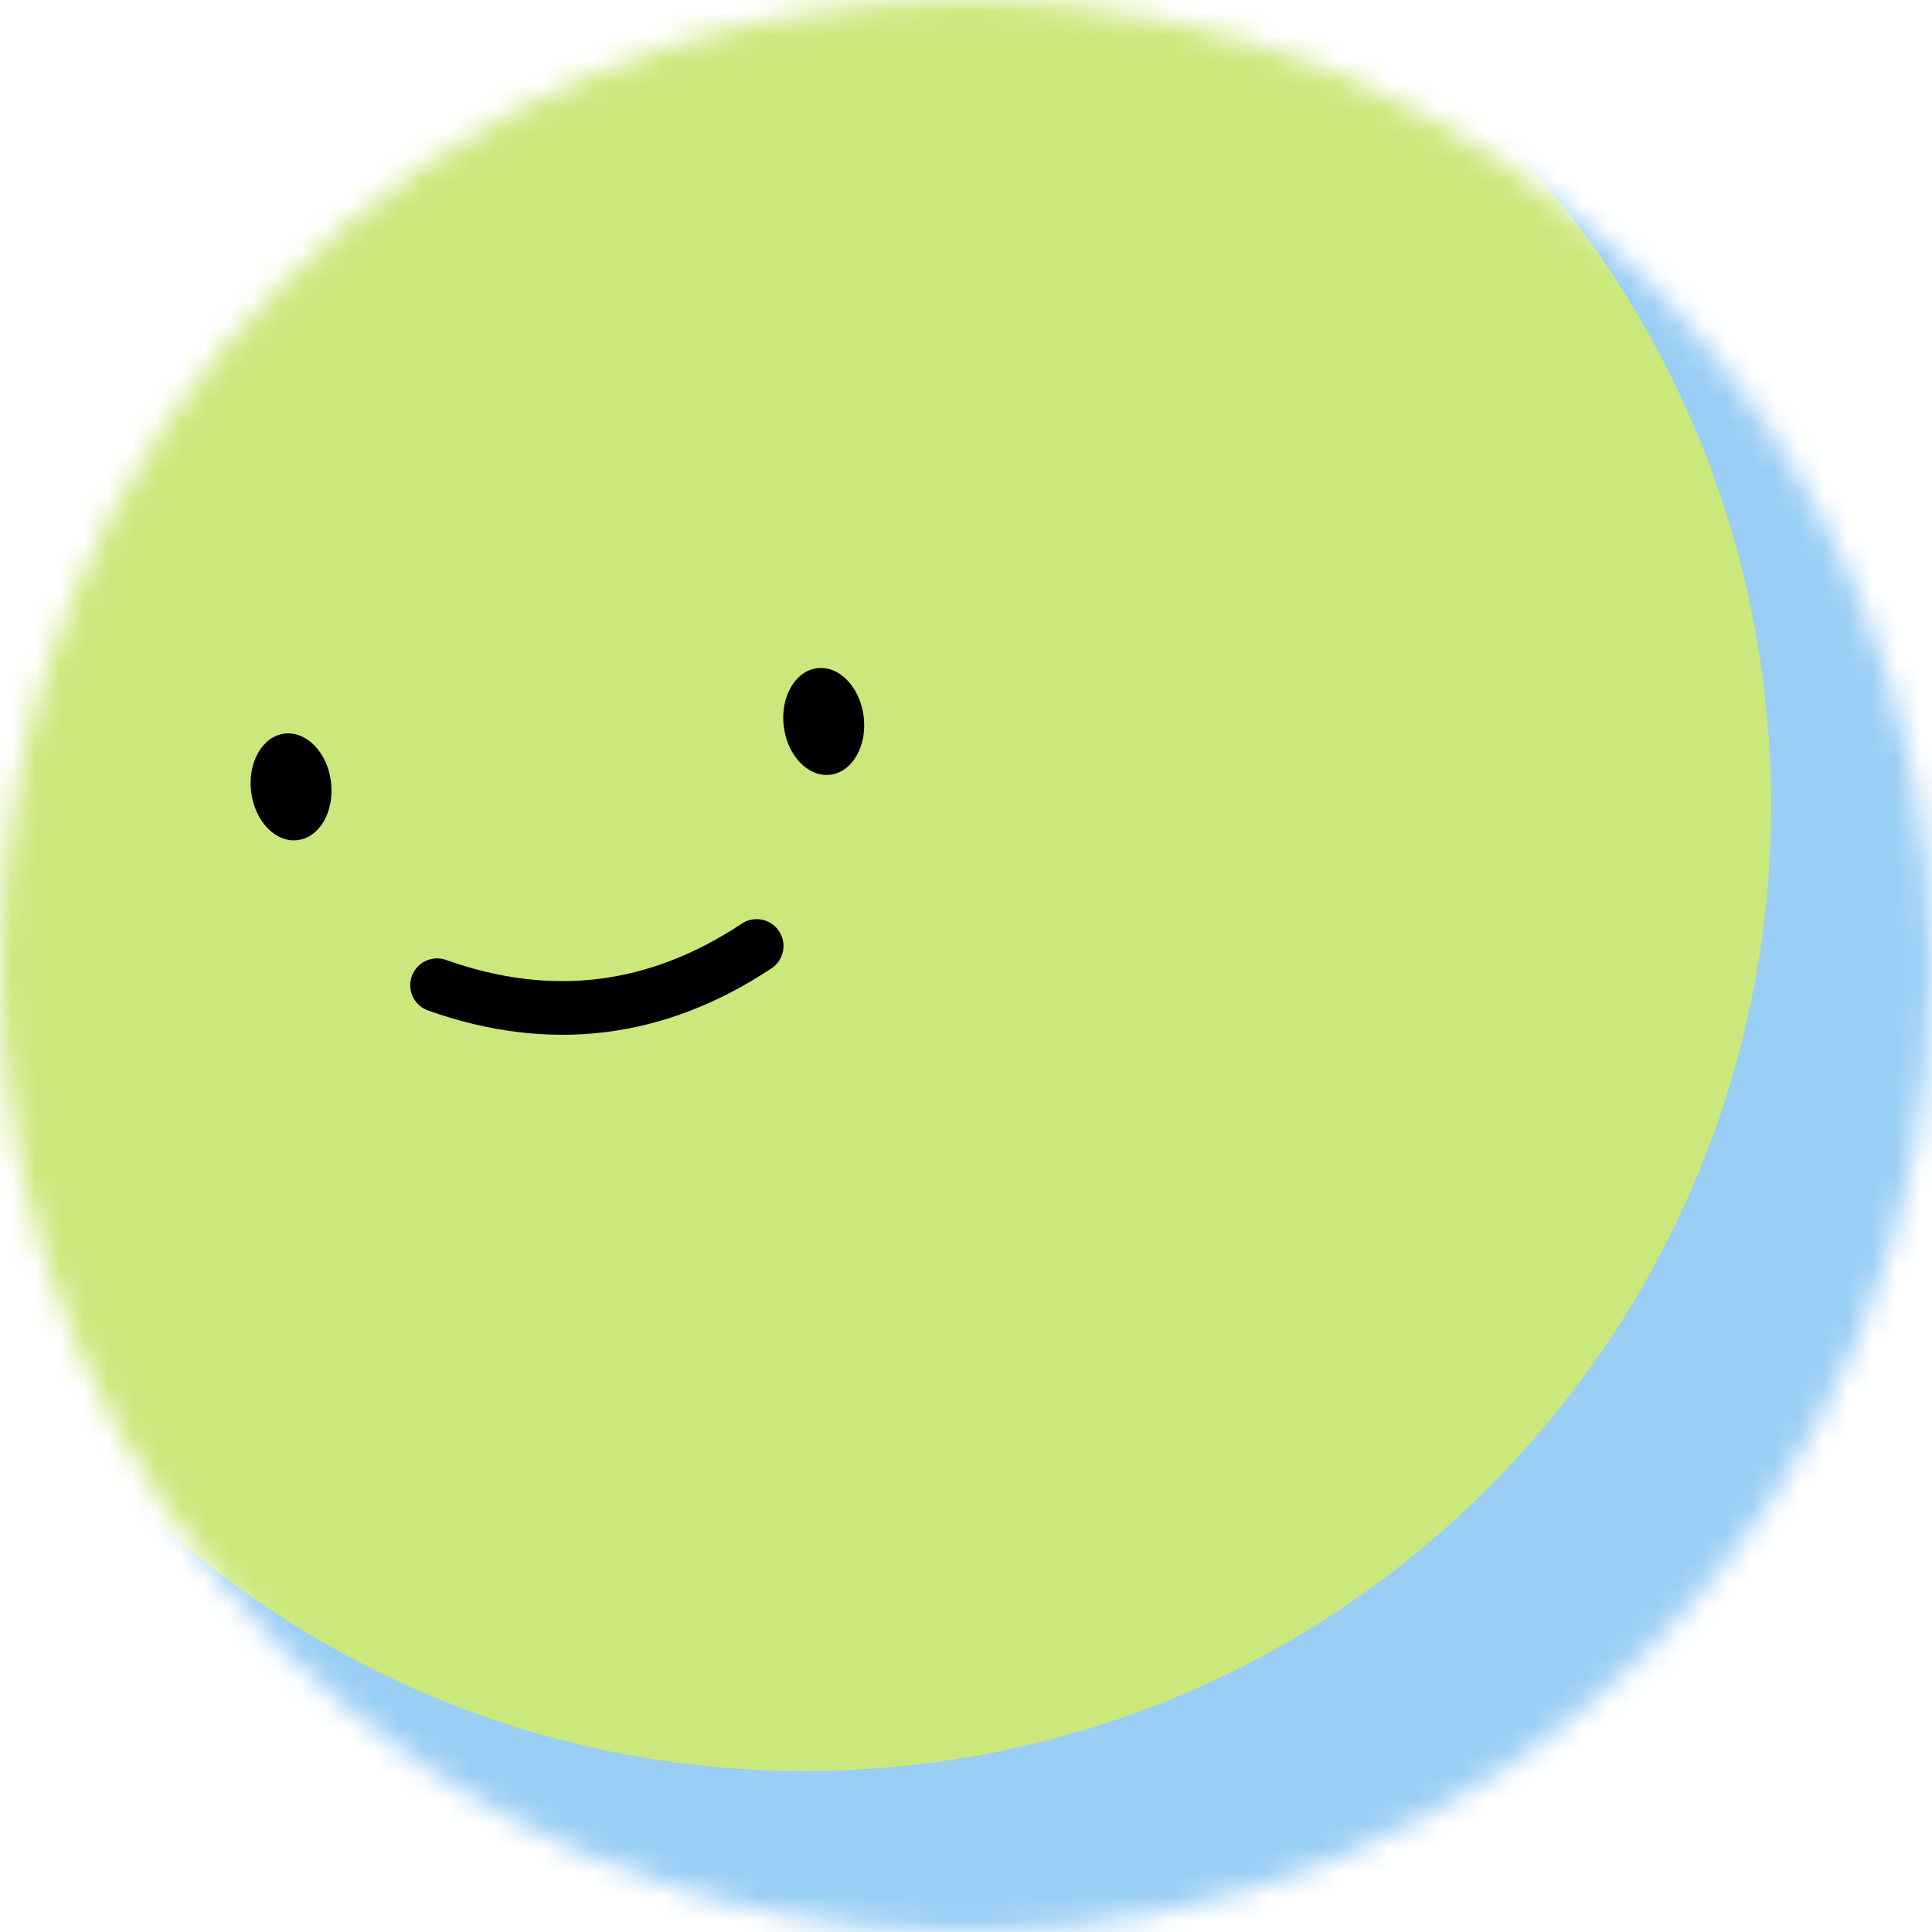 <svg width="80" height="80" viewBox="0 0 80 80" fill="none" xmlns="http://www.w3.org/2000/svg">
<g clip-path="url(#clip0_3378_8034)">
<mask id="mask0_3378_8034" style="mask-type:luminance" maskUnits="userSpaceOnUse" x="0" y="0" width="80" height="80">
<path d="M80 40C80 17.909 62.091 0 40 0C17.909 0 0 17.909 0 40C0 62.091 17.909 80 40 80C62.091 80 80 62.091 80 40Z" fill="white"/>
</mask>
<g mask="url(#mask0_3378_8034)">
<path d="M80 0H0V80H80V0Z" fill="#9ACEF5"/>
<path d="M35.427 73.278C57.488 72.122 74.435 53.301 73.279 31.24C72.123 9.179 53.301 -7.768 31.24 -6.612C9.179 -5.456 -7.768 13.366 -6.611 35.427C-5.455 57.488 13.366 74.435 35.427 73.278Z" fill="#CBE87C"/>
<path d="M18.098 40.796C22.78 42.46 27.191 41.918 31.332 39.171" stroke="black" stroke-width="2.222" stroke-linecap="round"/>
<path d="M13.706 32.38C13.557 31.161 12.695 30.265 11.781 30.377C10.868 30.489 10.248 31.568 10.398 32.786C10.547 34.004 11.409 34.901 12.323 34.788C13.236 34.676 13.856 33.598 13.706 32.38Z" fill="black"/>
<path d="M35.763 29.671C35.613 28.453 34.752 27.556 33.838 27.669C32.924 27.781 32.305 28.859 32.454 30.078C32.604 31.296 33.466 32.192 34.38 32.08C35.293 31.968 35.913 30.889 35.763 29.671Z" fill="black"/>
</g>
</g>
<defs>
<clipPath id="clip0_3378_8034">
<rect width="80" height="80" fill="white"/>
</clipPath>
</defs>
</svg>

